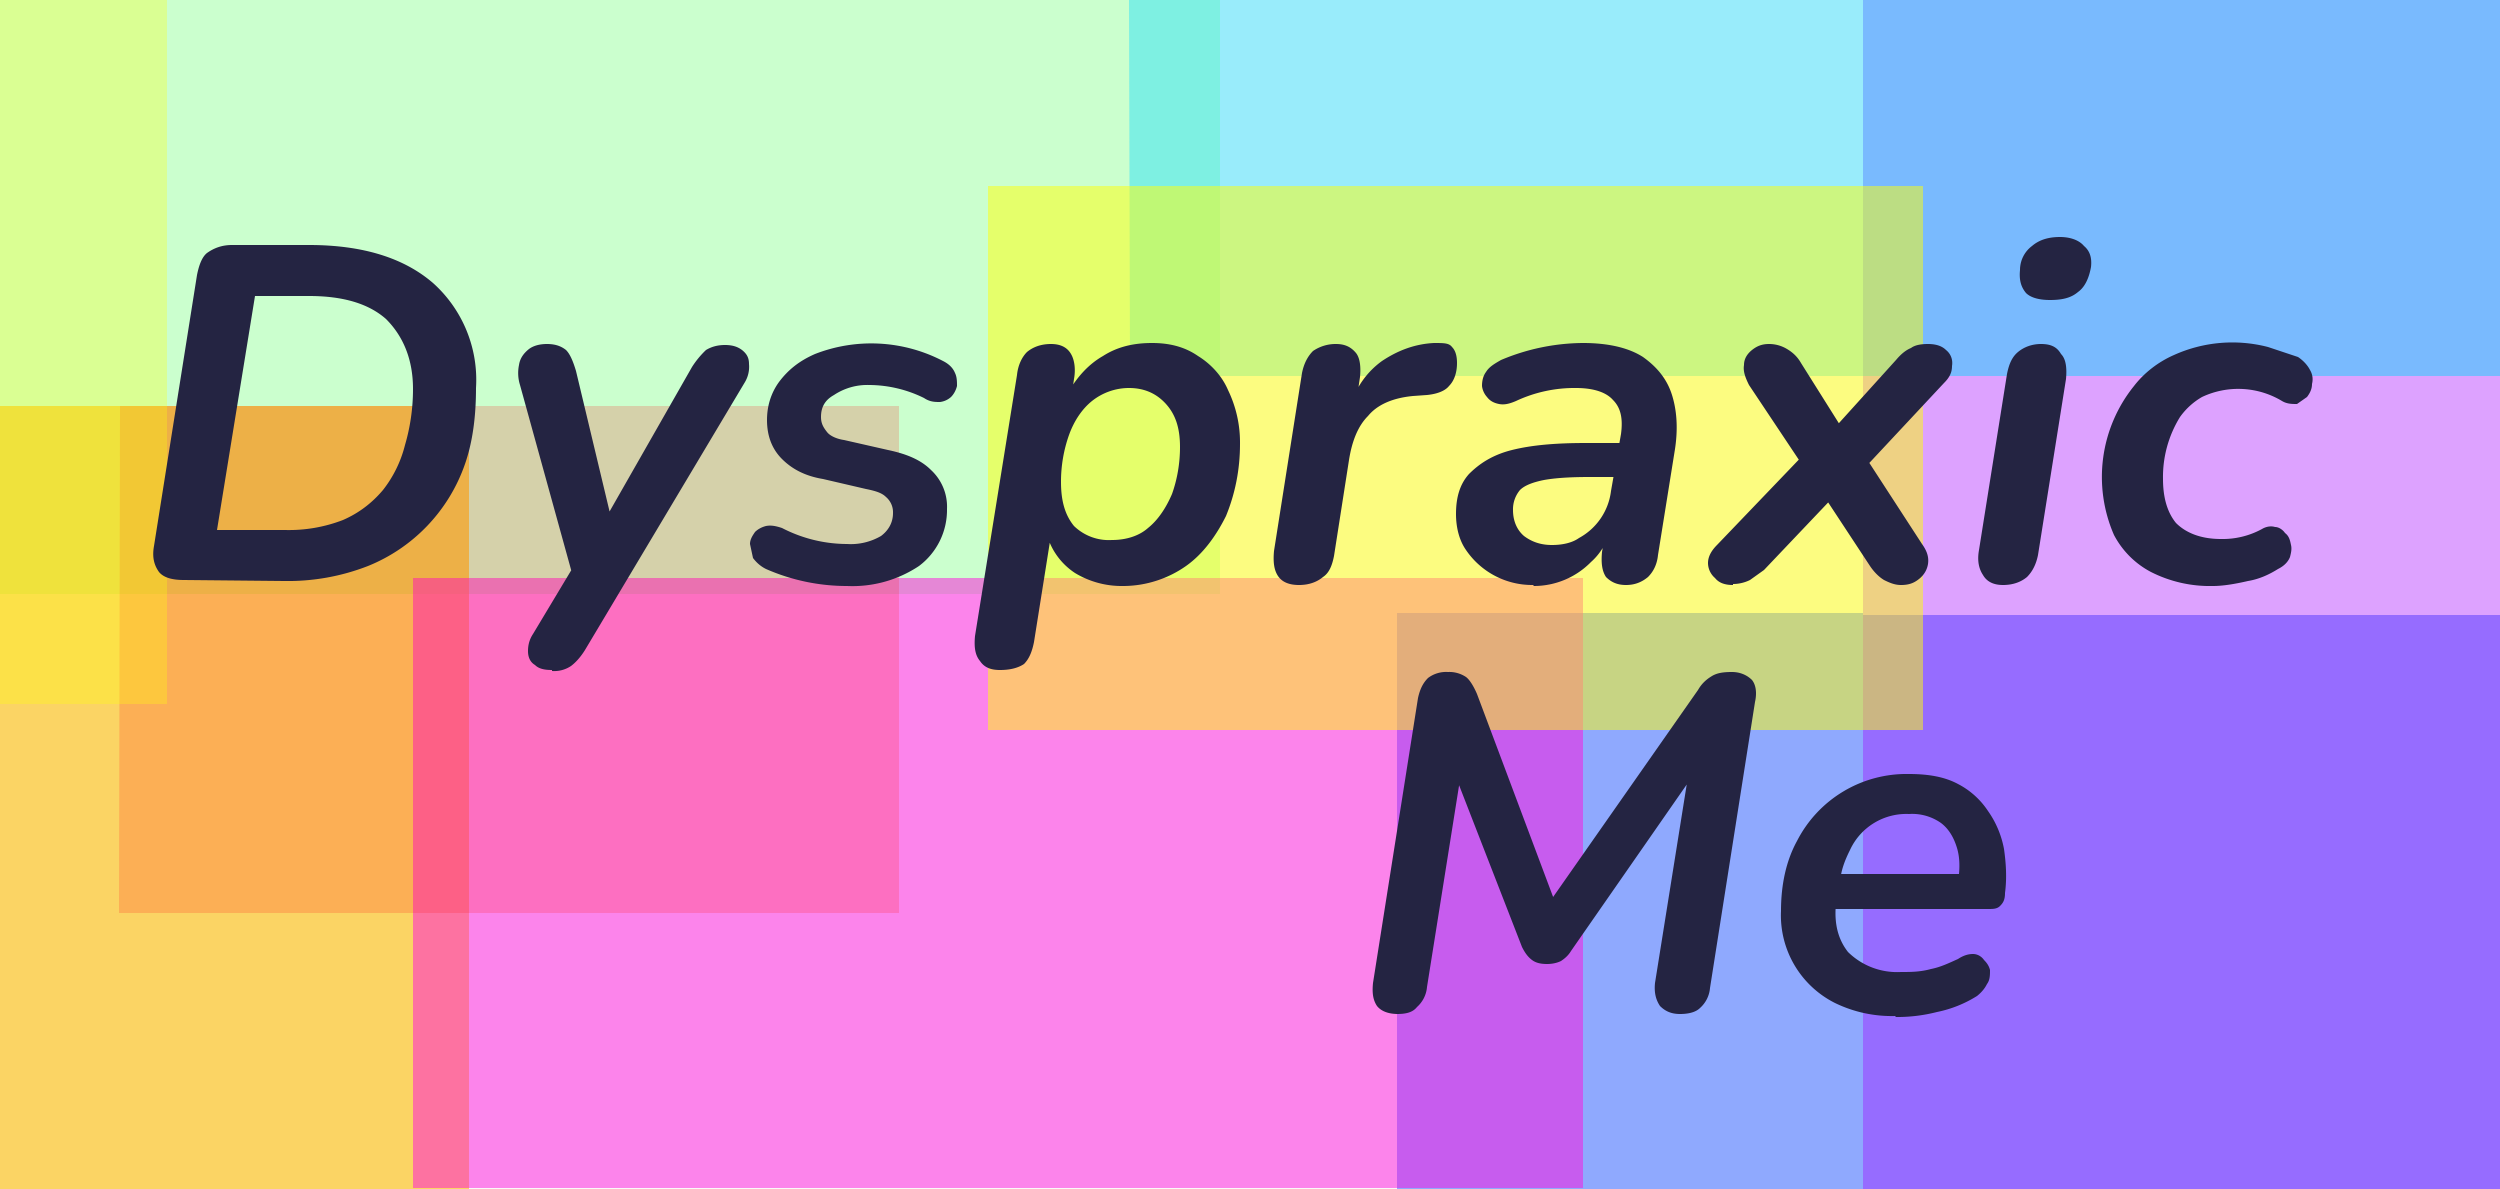 <svg xmlns="http://www.w3.org/2000/svg" xml:space="preserve" viewBox="0 0 250 118.9">
  <path fill="#f9f9f9" d="M0 0h250v119H0z"/>
  <path fill="#8fa9fe" d="M139.7 61.3h52.6V119h-52.6z"/>
  <path fill="#cbffce" d="M0 0h122v59.4H0z"/>
  <path fill="#dda2ff" d="M186.3 33.2H250v31.4h-63.7z"/>
  <path fill="#79bafe" d="M186.3 0H250v37.6h-63.7z"/>
  <path fill="#966cff" d="M186.3 61.5H250v57.4h-63.7z"/>
  <path fill="#fbbb00" fill-opacity=".6" d="M0 40.6h46.9v78.3H0z"/>
  <path fill="#ff10de" fill-opacity=".5" d="M41.3 57.8h117v61h-117z"/>
  <path fill="#0cdaff" fill-opacity=".4" d="M112.9 0h73.4v37.6H113z"/>
  <path fill="#ffff08" fill-opacity=".5" d="M98.8 18.6h93.5V73H98.8z"/>
  <path fill="#ff1919" fill-opacity=".2" d="M12 40.6h77.9v50.7h-78z"/>
  <path fill="#ffff08" fill-opacity=".3" d="M0 0h16.7v70.4H0z"/>
  <path fill="#242442" d="M18.4 58c-1.1 0-2-.2-2.5-.8-.5-.7-.7-1.5-.5-2.6l4.3-27.1c.2-1 .5-1.8 1-2.2.7-.5 1.5-.8 2.5-.8h7.7c5.4 0 9.5 1.3 12.4 3.8a13 13 0 0 1 4.3 10.5c0 2.7-.3 5.3-1.1 7.6a17 17 0 0 1-9.7 10.2 22 22 0 0 1-8.4 1.5zm3.3-5h6.8a15 15 0 0 0 5.8-1c1.6-.7 2.9-1.7 4-3a12 12 0 0 0 2.2-4.5c.5-1.7.8-3.6.8-5.6 0-3-1-5.3-2.7-7-1.7-1.5-4.2-2.3-7.7-2.3h-5.4zm33.5 14c-.7 0-1.3-.1-1.7-.5-.5-.3-.7-.8-.7-1.4 0-.5.1-1.1.5-1.7l4.5-7.5-.3 2.5L52 38.5a4 4 0 0 1-.1-2c.1-.7.5-1.2 1-1.6.4-.3 1-.5 1.8-.5s1.4.2 1.9.6c.4.4.7 1.1 1 2.1L61.4 53h-1.5l9.3-16.3a9 9 0 0 1 1.4-1.7c.5-.3 1.1-.5 1.9-.5s1.3.2 1.7.5c.5.4.7.8.7 1.4a3 3 0 0 1-.4 1.8L58.5 65c-.5.8-1 1.3-1.4 1.6a3 3 0 0 1-1.9.5zm29.5-8.4a20.1 20.1 0 0 1-8.1-1.7c-.6-.3-1-.7-1.3-1.1l-.3-1.4c0-.5.3-.9.5-1.2.3-.3.7-.5 1.1-.6.5-.1 1 0 1.6.2a14.2 14.2 0 0 0 6.5 1.6 6 6 0 0 0 3.4-.8c.8-.6 1.2-1.4 1.2-2.3a2 2 0 0 0-.7-1.6c-.4-.4-1-.6-2-.8l-4.3-1c-1.8-.3-3.1-1-4.1-2-1-1-1.5-2.3-1.5-3.9 0-1.4.4-2.7 1.2-3.8.9-1.2 2-2.1 3.6-2.8a15.5 15.5 0 0 1 12.8.7c.6.3 1 .7 1.2 1.2.2.4.2.9.2 1.3-.1.4-.3.8-.6 1.1a2 2 0 0 1-1.1.5c-.5 0-1 0-1.6-.4a12.5 12.5 0 0 0-5.5-1.3 6 6 0 0 0-3.5 1c-.9.5-1.3 1.2-1.3 2.2 0 .6.2 1 .6 1.5.3.4 1 .7 1.7.8l4.4 1c1.9.4 3.3 1 4.3 2a5 5 0 0 1 1.6 3.9 7 7 0 0 1-2.8 5.7 12 12 0 0 1-7.2 2zM100 67c-1 0-1.6-.3-2-.9-.5-.6-.6-1.4-.5-2.5l4.2-26.1c.1-1 .5-1.8 1-2.3.6-.5 1.4-.8 2.4-.8.9 0 1.6.3 2 1 .3.5.5 1.4.3 2.5l-.4 2.7-.1-1.5c.9-1.5 2-2.7 3.4-3.5 1.4-.9 3-1.3 4.9-1.3 1.8 0 3.3.4 4.6 1.3 1.3.8 2.4 2 3 3.4a12 12 0 0 1 1.2 5.4c0 2.6-.5 5-1.4 7.2-1 2-2.3 3.8-4 5s-3.9 2-6.3 2a9 9 0 0 1-4.8-1.3 6.8 6.8 0 0 1-2.8-3.8h.4l-1.7 10.7c-.2 1-.5 1.7-1 2.2-.6.4-1.4.6-2.4.6zm11.2-13c1.4 0 2.7-.4 3.6-1.2 1-.8 1.8-2 2.4-3.4.5-1.4.8-3 .8-4.7 0-2-.5-3.3-1.4-4.3-.9-1-2.1-1.6-3.7-1.6-1.4 0-2.7.5-3.7 1.3s-1.8 2-2.3 3.4a14 14 0 0 0-.8 4.7c0 1.9.4 3.3 1.3 4.4a5 5 0 0 0 3.8 1.4zm18.7 4.5c-1 0-1.7-.3-2.1-.9-.4-.6-.5-1.4-.4-2.5l2.8-17.8c.2-1 .6-1.7 1.1-2.2a4 4 0 0 1 2.3-.7c.9 0 1.5.3 2 .9.4.5.5 1.4.4 2.4l-.4 2.7h-.5a8.4 8.4 0 0 1 3.1-4.3c1.5-1 3.2-1.7 5.2-1.8 1 0 1.5 0 1.8.4.3.3.5.8.5 1.6 0 1-.3 1.8-.8 2.3-.4.5-1.2.8-2.2.9l-1.4.1c-2.1.2-3.6.9-4.5 2-1 1-1.6 2.5-1.9 4.4l-1.5 9.6c-.2 1-.5 1.7-1.1 2.1-.6.5-1.4.8-2.4.8zm23.4 0a8 8 0 0 1-6.7-3.5c-.7-1-1-2.3-1-3.6 0-1.7.4-3 1.3-4 1-1 2.3-1.9 4.3-2.4s4.4-.7 7.4-.7h3.8l-.5 3.4h-3c-1.9 0-3.4.1-4.5.3-1 .2-1.9.5-2.4 1a3 3 0 0 0-.7 2c0 1.1.4 2 1.1 2.6.8.6 1.7.9 2.8.9 1 0 2-.2 2.7-.7a6.2 6.2 0 0 0 3.2-4.7l1-5.7c.2-1.5 0-2.6-.8-3.4-.7-.8-2-1.2-3.7-1.2a13.8 13.8 0 0 0-6 1.3c-.7.3-1.2.4-1.7.3-.5-.1-.9-.3-1.2-.7a2 2 0 0 1-.5-1.1c0-.5.1-1 .4-1.4.3-.5.8-.8 1.5-1.2a21.4 21.4 0 0 1 8.2-1.7c2.6 0 4.6.5 6 1.4 1.4 1 2.4 2.2 2.9 3.8s.6 3.4.3 5.4l-1.7 10.6c-.1 1-.5 1.7-1 2.2-.6.5-1.3.8-2.2.8-.9 0-1.5-.3-2-.8-.4-.6-.5-1.4-.4-2.5l.5-3 .3 1c-.4 1.2-1 2.2-1.9 3a8 8 0 0 1-5.7 2.4zm20 0c-.8 0-1.4-.2-1.8-.7a2 2 0 0 1-.7-1.5c0-.6.3-1.2.9-1.8l9.2-9.6v2.6l-6-9c-.4-.8-.6-1.4-.5-2 0-.6.3-1.1.8-1.5.5-.4 1-.6 1.7-.6s1.3.2 1.8.5 1 .7 1.4 1.4l4.4 7H183l6.6-7.3c.5-.6 1-1 1.5-1.2.4-.3 1-.4 1.7-.4.8 0 1.4.2 1.8.6.5.4.7 1 .6 1.6 0 .6-.2 1.1-.8 1.7l-8.5 9.1v-2.7l6.3 9.7c.5.7.7 1.3.6 2-.1.6-.4 1.1-.9 1.5s-1 .6-1.8.6c-.6 0-1.1-.2-1.7-.5-.5-.3-1-.8-1.4-1.4l-5-7.6h2l-7.6 8-1.4 1c-.4.2-1 .4-1.7.4zm27 0c-.9 0-1.6-.3-2-1-.4-.6-.6-1.4-.4-2.5l2.8-17.6c.2-1 .5-1.7 1.1-2.2.6-.5 1.4-.8 2.3-.8 1 0 1.6.3 2 1 .5.5.6 1.4.5 2.5l-2.8 17.6c-.2 1-.6 1.7-1.1 2.2-.6.5-1.4.8-2.4.8zM205 30c-1 0-1.9-.2-2.4-.7-.5-.6-.7-1.3-.6-2.3a3 3 0 0 1 1.2-2.4c.7-.6 1.6-.9 2.8-.9 1 0 1.9.3 2.4.9.6.5.8 1.2.7 2.1-.2 1.1-.6 2-1.3 2.5-.7.6-1.6.8-2.8.8zm16.3 28.6a13 13 0 0 1-6.2-1.4 8.8 8.8 0 0 1-3.7-3.7 14.5 14.5 0 0 1 2-14.9c1-1.3 2.4-2.4 4-3.1a14.2 14.2 0 0 1 9.4-.8l3 1c.6.4 1 .9 1.2 1.3.3.5.3 1 .2 1.4 0 .5-.2.9-.5 1.3l-1 .7c-.5 0-1 0-1.5-.3a8.5 8.5 0 0 0-8-.4 7 7 0 0 0-2.2 2 11.4 11.4 0 0 0-1.7 6.2c0 1.8.4 3.3 1.3 4.4 1 1 2.5 1.6 4.5 1.6a8.2 8.2 0 0 0 4.1-1c.5-.3 1-.3 1.3-.2.4 0 .8.3 1 .6.4.3.5.7.6 1.2.1.4 0 .8-.1 1.2-.2.5-.6.9-1.2 1.2-.8.5-1.8 1-3 1.2-1.3.3-2.5.5-3.5.5zm-81.5 42.8c-1 0-1.7-.3-2.1-.8-.4-.6-.5-1.3-.4-2.3l4.5-28.5c.2-.9.5-1.5 1-2a3 3 0 0 1 2-.6 3 3 0 0 1 1.8.5c.4.3.8 1 1.1 1.7l8.1 21.6h-1.4l15.4-22c.4-.7.9-1.1 1.4-1.4.5-.3 1.1-.4 2-.4.8 0 1.5.3 2 .8.4.5.5 1.3.3 2.2L171 98.8a3 3 0 0 1-1 2c-.4.4-1.1.6-2 .6s-1.5-.3-2-.8c-.4-.6-.6-1.3-.5-2.3l3.5-21.9h1.1l-13 18.7c-.3.5-.7.8-1 1-.4.2-.9.3-1.4.3-.6 0-1.1-.1-1.5-.4-.4-.3-.7-.7-1-1.3l-7-18h1l-3.5 22a3 3 0 0 1-1 2c-.4.5-1 .7-2 .7zm49.8.2a13 13 0 0 1-6.1-1.3 9.8 9.8 0 0 1-5.4-9.2c0-2.6.5-5 1.6-7a12.3 12.3 0 0 1 11.2-6.7c2 0 3.6.3 4.9 1a8 8 0 0 1 3 2.7 9.6 9.6 0 0 1 1.6 3.8c.2 1.4.3 2.9.1 4.4 0 .7-.2 1-.5 1.3s-.7.3-1.2.3h-16l.5-3.5h13.3l-.8.8c.2-1.3.2-2.4-.1-3.4-.3-1-.8-1.9-1.6-2.5a5 5 0 0 0-3.2-.9A6.2 6.2 0 0 0 185 85c-.5 1-.9 2-1 3.2l-.3 1.4c-.4 2.4 0 4.2 1.1 5.6a7 7 0 0 0 5.3 2c1 0 1.9 0 3-.3 1-.2 1.8-.6 2.7-1 .6-.4 1.1-.5 1.5-.5.5 0 .9.3 1.1.6.3.3.5.6.6 1 0 .5 0 1-.3 1.4-.2.4-.5.8-1 1.2a12 12 0 0 1-4 1.6 16 16 0 0 1-4.2.5z"/>
</svg>
